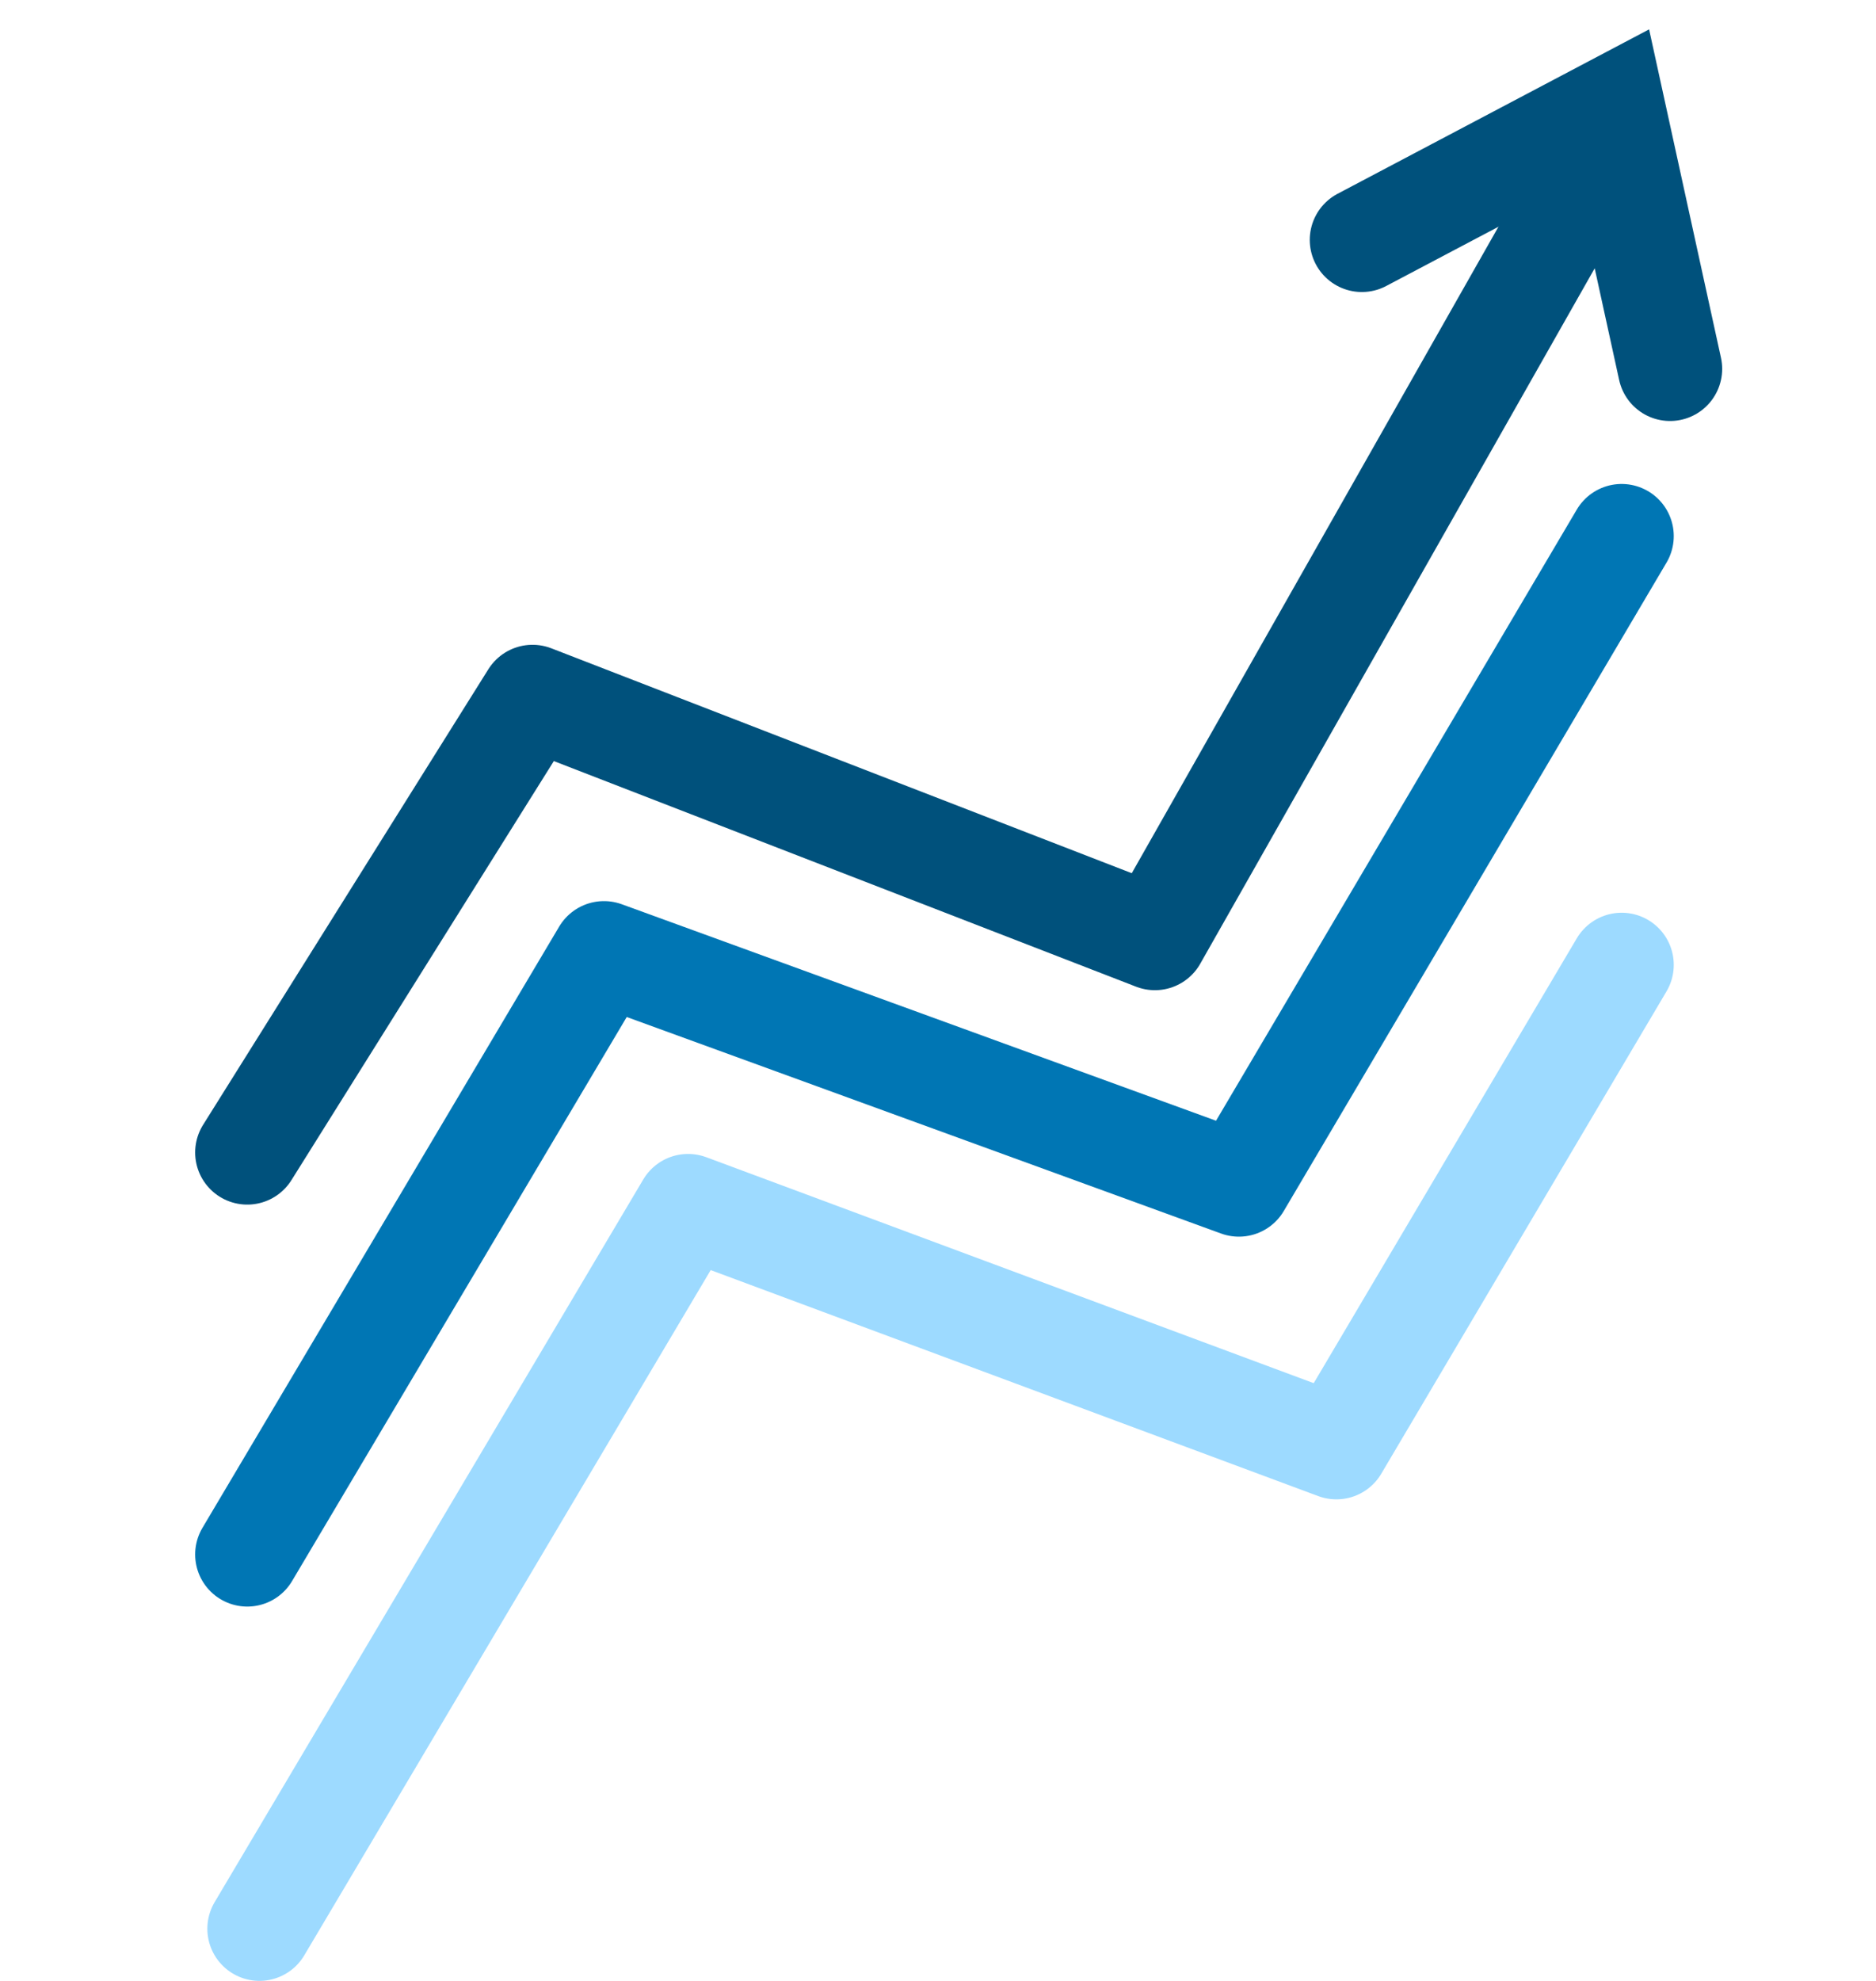<svg width="36" height="38" viewBox="0 0 36 38" fill="none" xmlns="http://www.w3.org/2000/svg">
<path d="M4.745 22.108L10.219 13.369L22.162 17.995L30.621 3.087" stroke="#00517C" stroke-width="2" stroke-linecap="round" stroke-linejoin="round"/>
<path d="M4.745 29.819L11.59 18.286L23.774 22.723L31.119 10.284" stroke="#0076B4" stroke-width="2" stroke-linecap="round" stroke-linejoin="round"/>
<path d="M4.979 36.999L13.204 23.136L25.645 27.762L31.119 18.509" stroke="#9DDAFF" stroke-width="2" stroke-linecap="round" stroke-linejoin="round"/>
<path d="M26.134 4.602L30.95 2.061L31.499 4.569L32.048 7.076" stroke="#00517C" stroke-width="2" stroke-linecap="round"/>
</svg>
